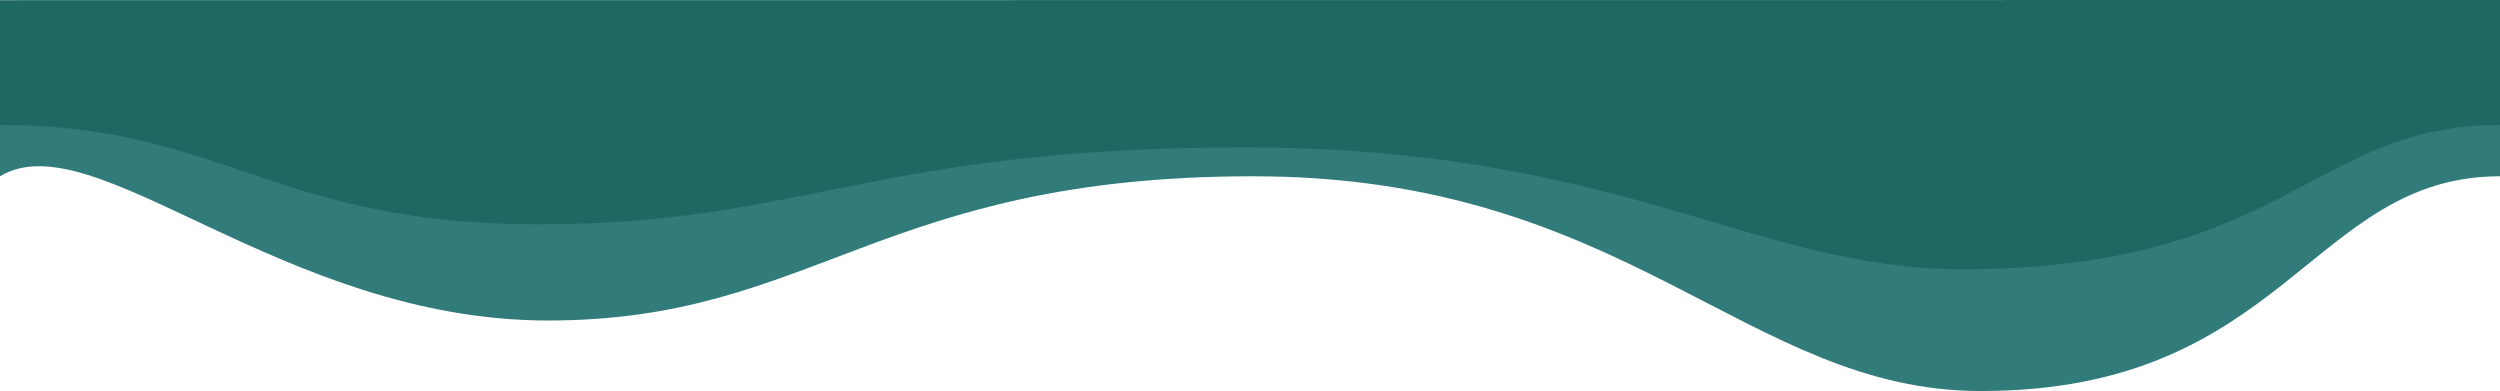 <svg width="390" height="61" viewBox="0 0 390 61" preserveAspectRatio="none" fill="none" xmlns="http://www.w3.org/2000/svg">
<path d="M85.5 50C44.011 50 14.626 18.673 0 27.5V5H390V27.5C360.481 27.5 356.531 61 309 61C272.435 61 253.857 27.5 195.5 27.5C137.143 27.5 126.989 50 85.5 50Z" fill="#327B7B"/>
<path d="M84 35C42.511 35 34.824 19.503 0 19.503V0.026L390 0V19.503C360.481 19.503 356.644 42 306 42C273.633 42 252.609 23 194.252 23C135.895 23 125.489 35 84 35Z" fill="#1E6864"/>
</svg>
